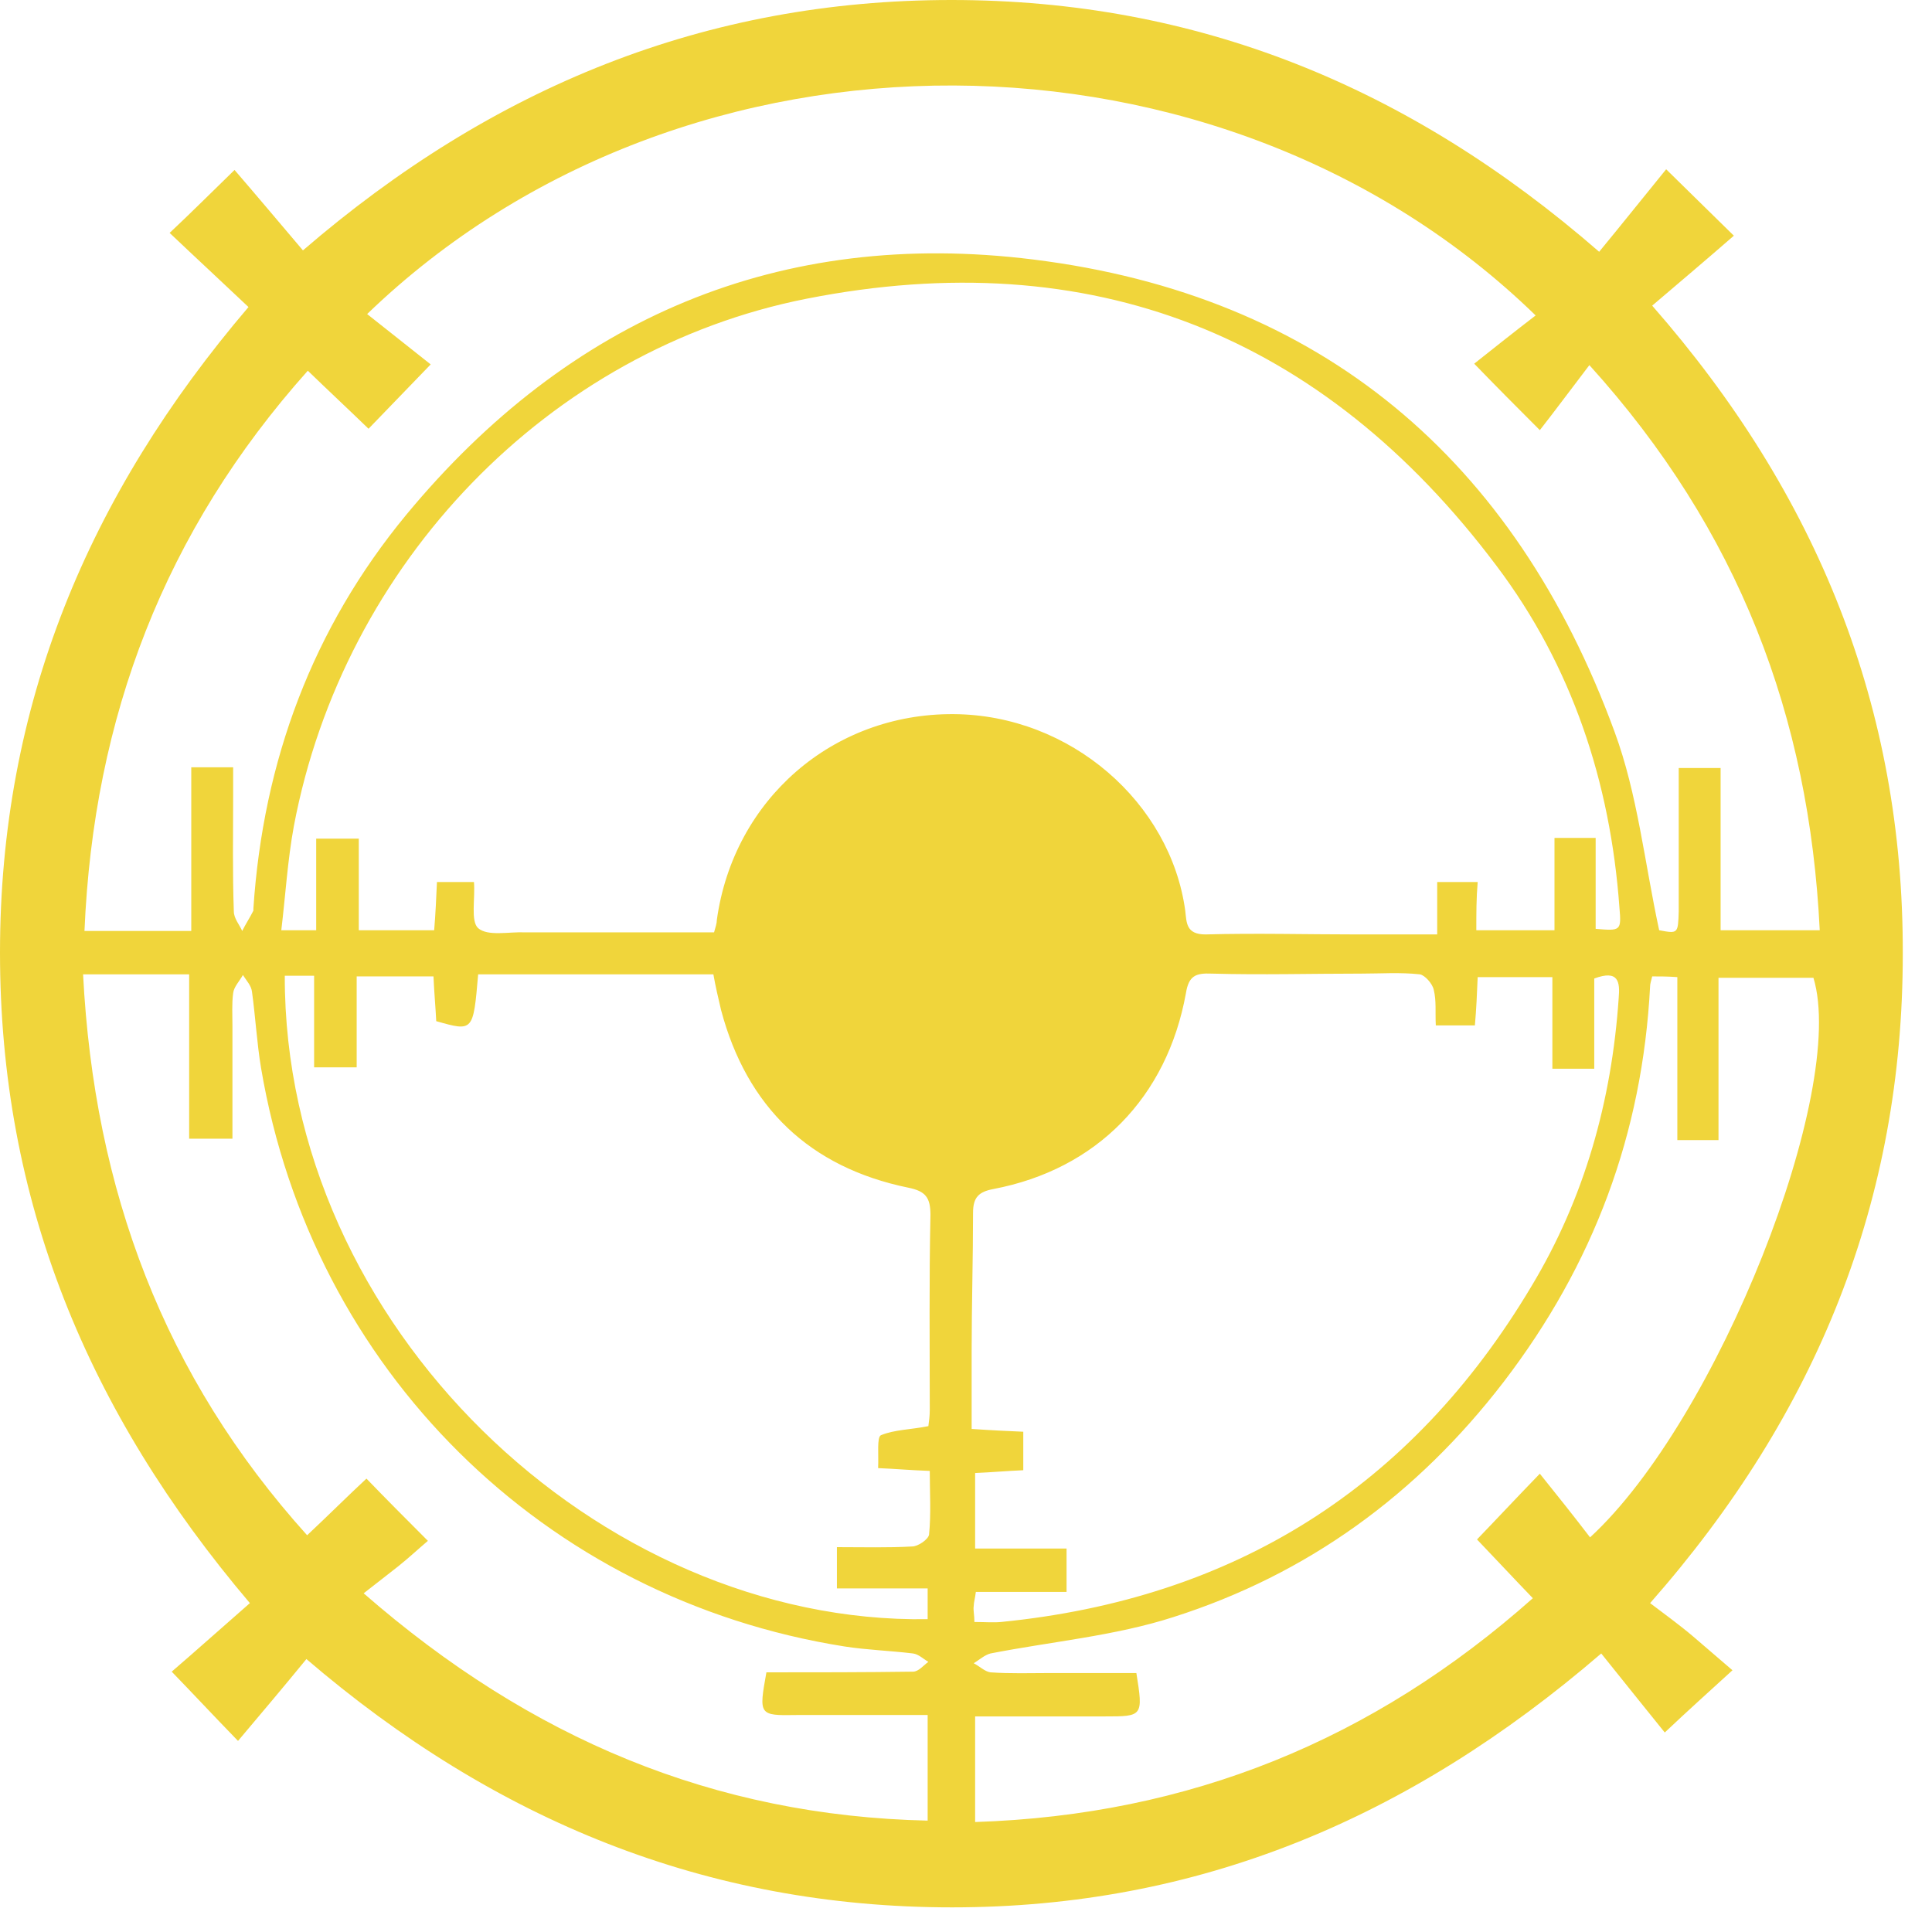 <svg width="65" height="65" viewBox="0 0 65 65" fill="#F0D53B" xmlns="http://www.w3.org/2000/svg">
<path d="M53.802 8.471C54.577 7.53 55.328 6.589 56.056 5.695C56.901 6.518 57.536 7.154 58.334 7.93C57.442 8.707 56.526 9.483 55.586 10.283C61.152 16.637 64.041 23.814 64.017 32.097C64.017 40.357 61.152 47.534 55.516 53.935C56.009 54.311 56.502 54.664 56.972 55.064C57.418 55.441 57.841 55.817 58.287 56.194C57.489 56.923 56.831 57.512 56.009 58.288C55.399 57.535 54.647 56.594 53.872 55.629C47.391 61.206 40.298 64.171 32.032 64.171C23.789 64.171 16.65 61.253 10.309 55.817C9.558 56.735 8.783 57.653 8.008 58.571C7.139 57.676 6.529 57.017 5.777 56.241C6.599 55.535 7.491 54.735 8.407 53.935C2.935 47.487 0 40.38 0 32.05C0 23.744 2.959 16.66 8.36 10.33C7.491 9.507 6.599 8.683 5.707 7.836C6.458 7.13 7.092 6.495 7.891 5.718C8.642 6.589 9.394 7.483 10.192 8.424C16.58 2.918 23.742 0 32.009 0C40.251 0 47.391 2.894 53.802 8.471ZM49.669 31.297C50.584 31.297 51.383 31.297 52.299 31.297C52.299 30.238 52.299 29.203 52.299 28.191C52.815 28.191 53.191 28.191 53.684 28.191C53.684 29.25 53.684 30.262 53.684 31.25C54.53 31.321 54.553 31.321 54.483 30.521C54.177 26.308 52.886 22.402 50.349 19.037C44.502 11.248 36.705 8.166 27.147 10.048C18.435 11.766 11.554 18.967 9.887 27.791C9.675 28.944 9.605 30.121 9.464 31.297C9.957 31.297 10.239 31.297 10.638 31.297C10.638 30.238 10.638 29.227 10.638 28.215C11.155 28.215 11.554 28.215 12.071 28.215C12.071 29.273 12.071 30.285 12.071 31.297C12.963 31.297 13.762 31.297 14.607 31.297C14.654 30.733 14.677 30.215 14.701 29.674C15.147 29.674 15.546 29.674 15.946 29.674C15.992 30.238 15.828 30.991 16.087 31.227C16.415 31.509 17.12 31.344 17.66 31.368C17.683 31.368 17.707 31.368 17.754 31.368C19.844 31.368 21.91 31.368 24.024 31.368C24.071 31.203 24.118 31.062 24.118 30.944C24.682 26.897 28.016 24.002 32.079 24.026C36.024 24.049 39.383 27.015 39.876 30.638C39.923 31.038 39.899 31.438 40.557 31.438C42.248 31.391 43.962 31.438 45.676 31.438C46.545 31.438 47.414 31.438 48.353 31.438C48.353 30.733 48.353 30.215 48.353 29.674C48.846 29.674 49.246 29.674 49.715 29.674C49.669 30.215 49.669 30.709 49.669 31.297ZM6.435 31.321C6.435 29.438 6.435 27.65 6.435 25.814C6.928 25.814 7.327 25.814 7.844 25.814C7.844 26.167 7.844 26.45 7.844 26.756C7.844 28.05 7.82 29.368 7.867 30.662C7.867 30.897 8.055 31.109 8.149 31.321C8.266 31.085 8.407 30.874 8.525 30.638C8.525 30.615 8.525 30.591 8.525 30.568C8.853 25.603 10.521 21.131 13.668 17.319C19.139 10.707 26.232 7.671 34.756 8.73C44.455 9.93 50.96 15.46 54.318 24.614C55.093 26.709 55.328 29.015 55.821 31.297C56.455 31.415 56.455 31.415 56.479 30.662C56.479 29.062 56.479 27.462 56.479 25.838C56.995 25.838 57.395 25.838 57.888 25.838C57.888 27.673 57.888 29.462 57.888 31.297C59.039 31.297 60.095 31.297 61.223 31.297C60.87 24.096 58.498 17.837 53.473 12.284C52.862 13.084 52.322 13.813 51.806 14.472C51.007 13.672 50.373 13.037 49.598 12.236C50.279 11.695 50.96 11.154 51.665 10.613C41.167 0.4 23.085 0.212 12.352 10.566C13.057 11.13 13.785 11.695 14.49 12.26C13.691 13.084 13.057 13.742 12.399 14.425C11.719 13.766 11.061 13.154 10.356 12.472C5.542 17.861 3.147 24.12 2.842 31.321C4.063 31.321 5.166 31.321 6.435 31.321ZM31.234 47.981C31.257 47.816 31.281 47.628 31.281 47.44C31.281 45.252 31.257 43.063 31.304 40.875C31.304 40.286 31.14 40.075 30.553 39.957C27.241 39.275 25.128 37.251 24.259 33.98C24.165 33.58 24.071 33.18 24.001 32.78C21.323 32.78 18.693 32.78 16.087 32.78C15.922 34.709 15.922 34.709 14.677 34.356C14.654 33.886 14.607 33.392 14.584 32.85C13.738 32.85 12.916 32.85 12 32.85C12 33.933 12 34.945 12 35.91C11.484 35.91 11.084 35.91 10.568 35.91C10.568 34.85 10.568 33.839 10.568 32.827C10.168 32.827 9.887 32.827 9.581 32.827C9.558 44.616 20.149 54.641 31.21 54.476C31.21 54.17 31.21 53.864 31.21 53.441C30.13 53.441 29.143 53.441 28.157 53.441C28.157 52.923 28.157 52.523 28.157 52.052C29.05 52.052 29.872 52.076 30.694 52.029C30.881 52.029 31.234 51.793 31.257 51.629C31.328 50.923 31.281 50.217 31.281 49.487C30.623 49.464 30.13 49.417 29.543 49.393C29.566 48.946 29.496 48.358 29.637 48.287C30.083 48.099 30.646 48.099 31.234 47.981ZM32.783 54.57C33.136 54.57 33.418 54.594 33.676 54.57C41.52 53.794 47.484 50.052 51.524 43.275C53.309 40.31 54.224 37.039 54.459 33.58C54.506 33.039 54.459 32.615 53.637 32.921C53.637 33.909 53.637 34.921 53.637 35.956C53.144 35.956 52.745 35.956 52.228 35.956C52.228 34.898 52.228 33.886 52.228 32.874C51.336 32.874 50.537 32.874 49.715 32.874C49.692 33.439 49.669 33.956 49.621 34.498C49.152 34.498 48.753 34.498 48.306 34.498C48.283 34.05 48.33 33.674 48.236 33.297C48.189 33.086 47.931 32.803 47.766 32.78C47.109 32.709 46.451 32.756 45.794 32.756C44.126 32.756 42.435 32.803 40.768 32.756C40.228 32.733 39.993 32.827 39.899 33.415C39.265 36.921 36.893 39.345 33.418 40.004C32.925 40.098 32.737 40.286 32.737 40.804C32.737 42.357 32.69 43.91 32.69 45.463C32.69 46.334 32.69 47.205 32.69 48.075C33.394 48.123 33.887 48.146 34.427 48.169C34.427 48.617 34.427 49.017 34.427 49.464C33.887 49.487 33.371 49.534 32.807 49.558C32.807 50.405 32.807 51.182 32.807 52.099C33.84 52.099 34.85 52.099 35.883 52.099C35.883 52.641 35.883 53.064 35.883 53.558C34.827 53.558 33.84 53.558 32.831 53.558C32.807 53.77 32.76 53.911 32.76 54.029C32.737 54.17 32.783 54.335 32.783 54.57ZM55.586 32.85C55.539 33.039 55.516 33.109 55.516 33.18C55.258 38.145 53.614 42.545 50.584 46.499C47.672 50.287 43.985 52.97 39.477 54.405C37.504 55.041 35.367 55.229 33.324 55.629C33.136 55.676 32.948 55.841 32.76 55.959C32.948 56.053 33.136 56.241 33.324 56.264C33.981 56.312 34.662 56.288 35.32 56.288C36.306 56.288 37.292 56.288 38.232 56.288C38.467 57.747 38.443 57.747 37.175 57.747C35.719 57.747 34.263 57.747 32.807 57.747C32.807 58.994 32.807 60.1 32.807 61.3C40.017 61.065 46.193 58.547 51.571 53.77C50.89 53.064 50.279 52.405 49.692 51.793C50.373 51.087 50.984 50.429 51.806 49.581C52.393 50.311 52.956 51.017 53.496 51.723C57.794 47.77 62.162 36.686 61.011 32.897C59.978 32.897 58.945 32.897 57.817 32.897C57.817 34.756 57.817 36.545 57.817 38.357C57.324 38.357 56.925 38.357 56.432 38.357C56.432 36.498 56.432 34.709 56.432 32.874C56.103 32.85 55.868 32.85 55.586 32.85ZM25.785 56.264C27.453 56.264 29.073 56.264 30.717 56.241C30.905 56.241 31.069 56.029 31.234 55.911C31.069 55.817 30.905 55.653 30.717 55.629C29.942 55.535 29.167 55.511 28.416 55.394C18.294 53.794 10.497 46.075 8.783 35.933C8.642 35.086 8.595 34.215 8.478 33.368C8.454 33.156 8.29 32.992 8.172 32.803C8.055 33.015 7.867 33.203 7.844 33.415C7.797 33.768 7.82 34.145 7.82 34.498C7.82 35.768 7.82 37.039 7.82 38.31C7.28 38.31 6.881 38.31 6.364 38.31C6.364 36.451 6.364 34.639 6.364 32.78C5.683 32.78 5.119 32.78 4.579 32.78C4.016 32.78 3.452 32.78 2.795 32.78C3.17 40.051 5.519 46.31 10.333 51.652C11.061 50.97 11.695 50.334 12.329 49.746C13.01 50.452 13.644 51.087 14.396 51.84C14.09 52.099 13.762 52.405 13.409 52.688C13.057 52.97 12.681 53.252 12.235 53.605C17.848 58.5 24.024 61.089 31.21 61.253C31.21 60.006 31.21 58.9 31.21 57.7C29.707 57.7 28.251 57.7 26.795 57.7C25.527 57.723 25.527 57.7 25.785 56.264Z" fill="#F0D53B"/>
</svg>
